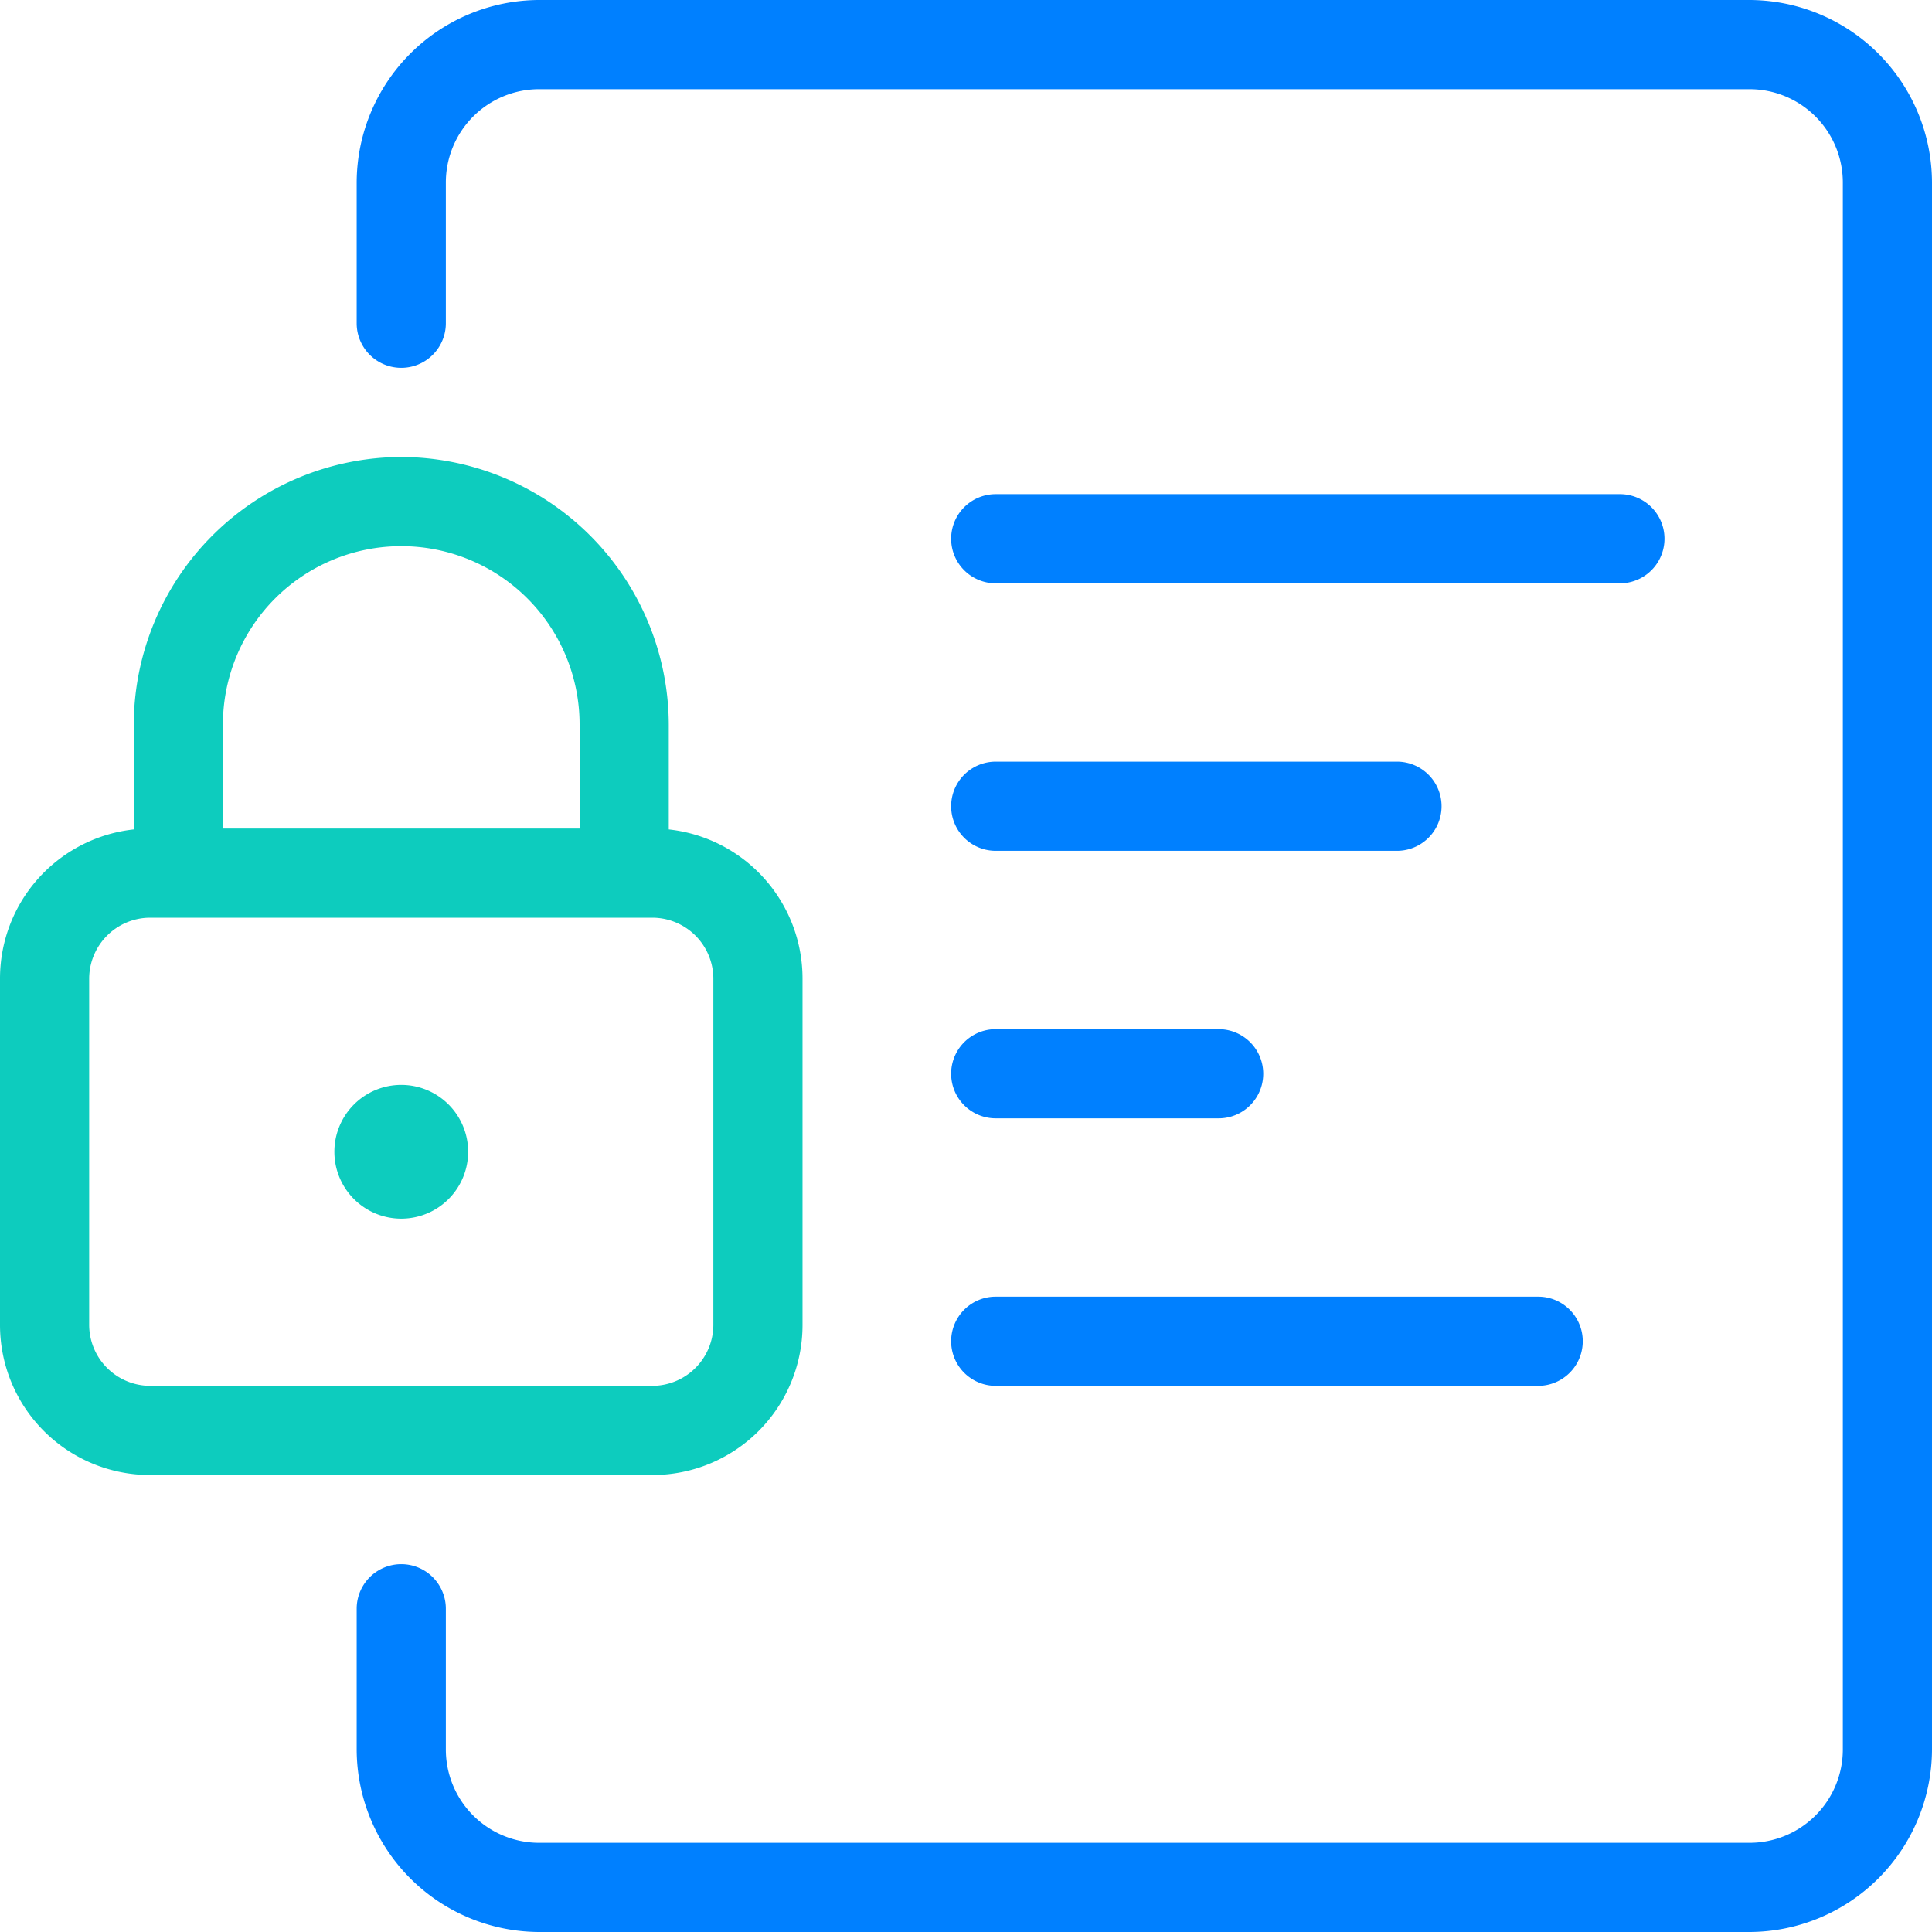 <svg xmlns="http://www.w3.org/2000/svg" viewBox="0 0 260 260"><defs><style>.cls-1{fill:#0dccbe;}.cls-2{fill:#0080ff;}</style></defs><title>Password0</title><g id="Layer_2" data-name="Layer 2"><g id="Final"><g id="Password"><path class="cls-1" d="M90,111.62V97.5a36.11,36.11,0,0,0-36-36h0a36.11,36.11,0,0,0-36,36v14.12a20.19,20.19,0,0,0-18,20v46.74A20.19,20.19,0,0,0,20.13,198.5H87.87A20.19,20.19,0,0,0,108,178.37V131.63A20.19,20.19,0,0,0,90,111.62ZM30,97.5a24,24,0,0,1,48,0v14H30Zm66,80.87a8.23,8.23,0,0,1-8.13,8.13H20.13A8.23,8.23,0,0,1,12,178.37V131.63a8.23,8.23,0,0,1,8.13-8.13H87.87A8.23,8.23,0,0,1,96,131.63ZM63,155a9,9,0,1,1-9-9A9,9,0,0,1,63,155Z"/><path class="cls-2" d="M128,72.5a6,6,0,0,1,6-6h84a6,6,0,0,1,0,12H134A6,6,0,0,1,128,72.5Zm6,42h54a6,6,0,0,0,0-12H134a6,6,0,0,0,0,12ZM235.44,0H72.56A24.63,24.63,0,0,0,48,24.56V43.5a6,6,0,0,0,12,0V24.56A12.56,12.56,0,0,1,72.56,12H235.44A12.56,12.56,0,0,1,248,24.56V235.44A12.56,12.56,0,0,1,235.44,248H72.56A12.56,12.56,0,0,1,60,235.44V216.5a6,6,0,0,0-12,0v18.94A24.63,24.63,0,0,0,72.56,260H235.44A24.63,24.63,0,0,0,260,235.44V24.56A24.63,24.63,0,0,0,235.44,0ZM134,150.5h30a6,6,0,0,0,0-12H134a6,6,0,0,0,0,12Zm0,36h73a6,6,0,0,0,0-12H134a6,6,0,0,0,0,12Z"/></g></g></g></svg>